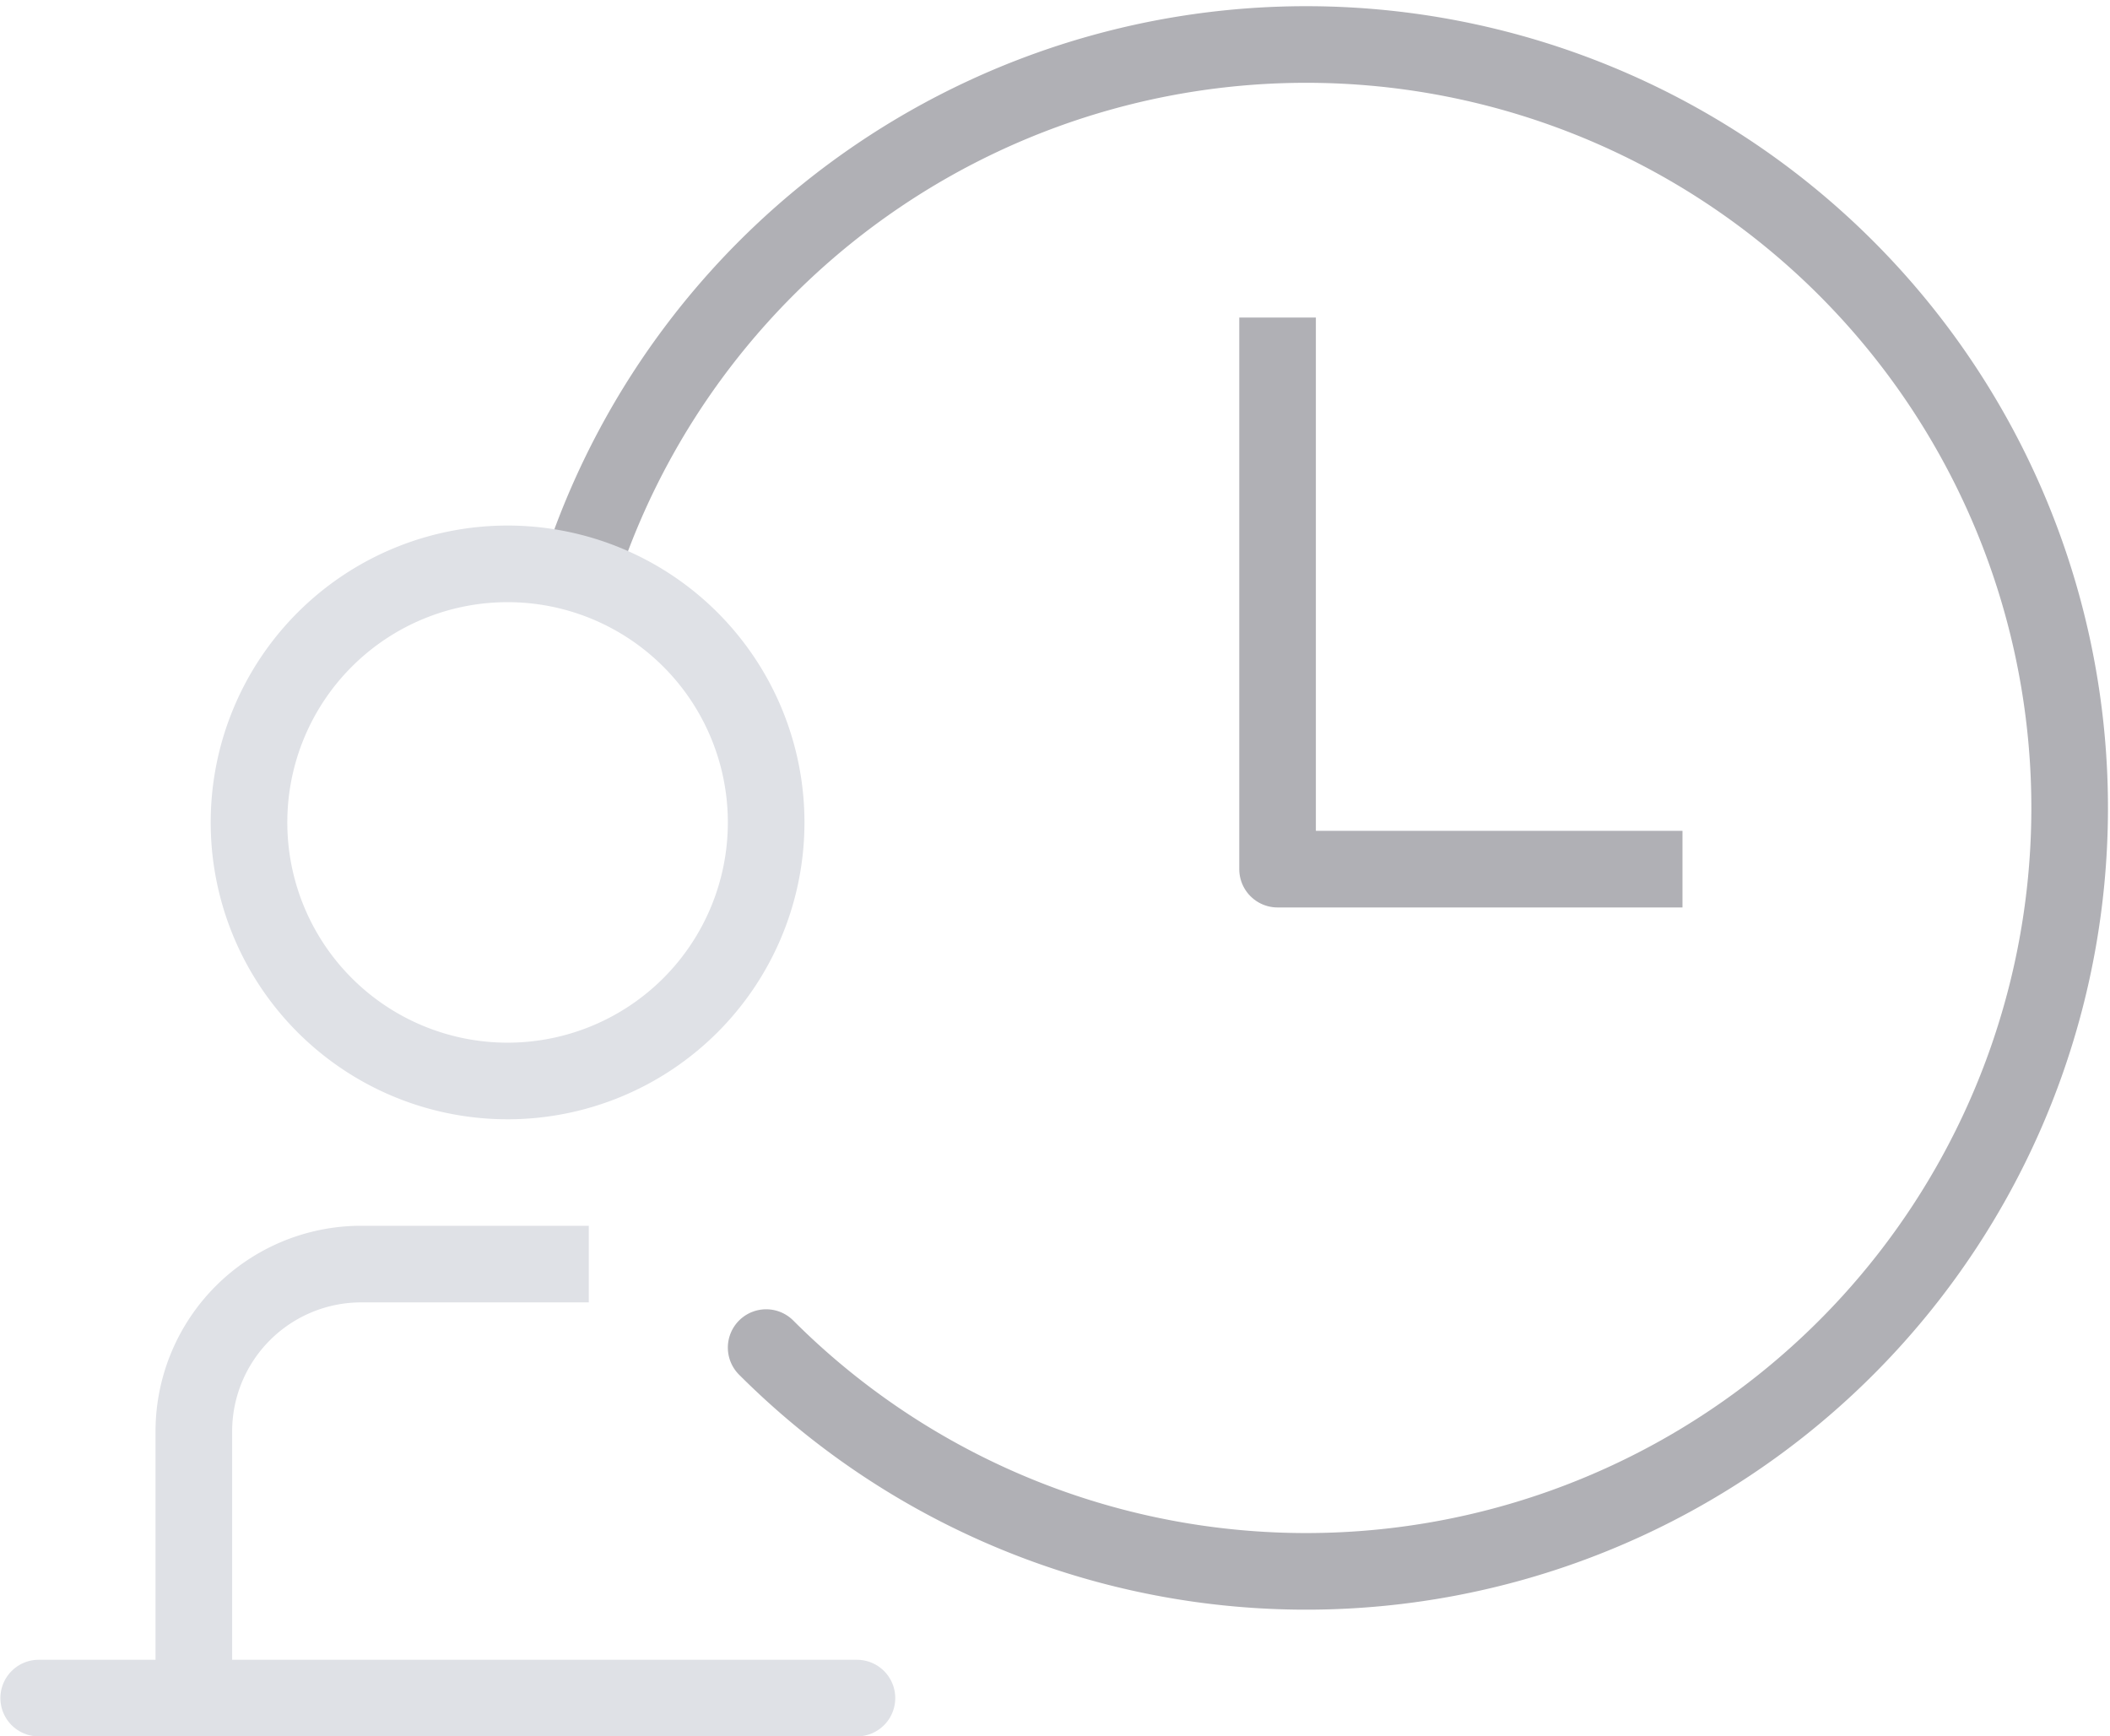 <svg xmlns="http://www.w3.org/2000/svg" id="Calque_1" data-name="Calque 1" viewBox="0 0 55.08 45.33">
<path fill="none" stroke-linejoin="round" stroke-width="2px" d="M15.23 14.67A19.93 19.93 0 1 1 20 35.18" stroke="#b0b0b5" stroke-linecap="round" class="cls-1"/>
<path fill="none" stroke-linejoin="round" stroke-width="2px" d="M33.35 8.29v14.4h10.57" class="cls-2" stroke="#b0b0b5"/>
<path fill="none" stroke-linejoin="round" stroke-width="2px" d="M20 21.47a6.75 6.75 0 1 1-6.75-6.75A6.75 6.75 0 0 1 20 21.47z" stroke-linecap="round" stroke="#dfe1e6" class="cls-3"/>
<path fill="none" stroke-linejoin="round" stroke-width="2px" d="M15.37 33H9.42a4.37 4.37 0 0 0-4.36 4.35V44" stroke="#dfe1e6" class="cls-4"/>
<path fill="none" stroke-linejoin="round" stroke-width="2px" d="M22.37 44.33H1.01" stroke-linecap="round" stroke="#dfe1e6" class="cls-3"/>
</svg>